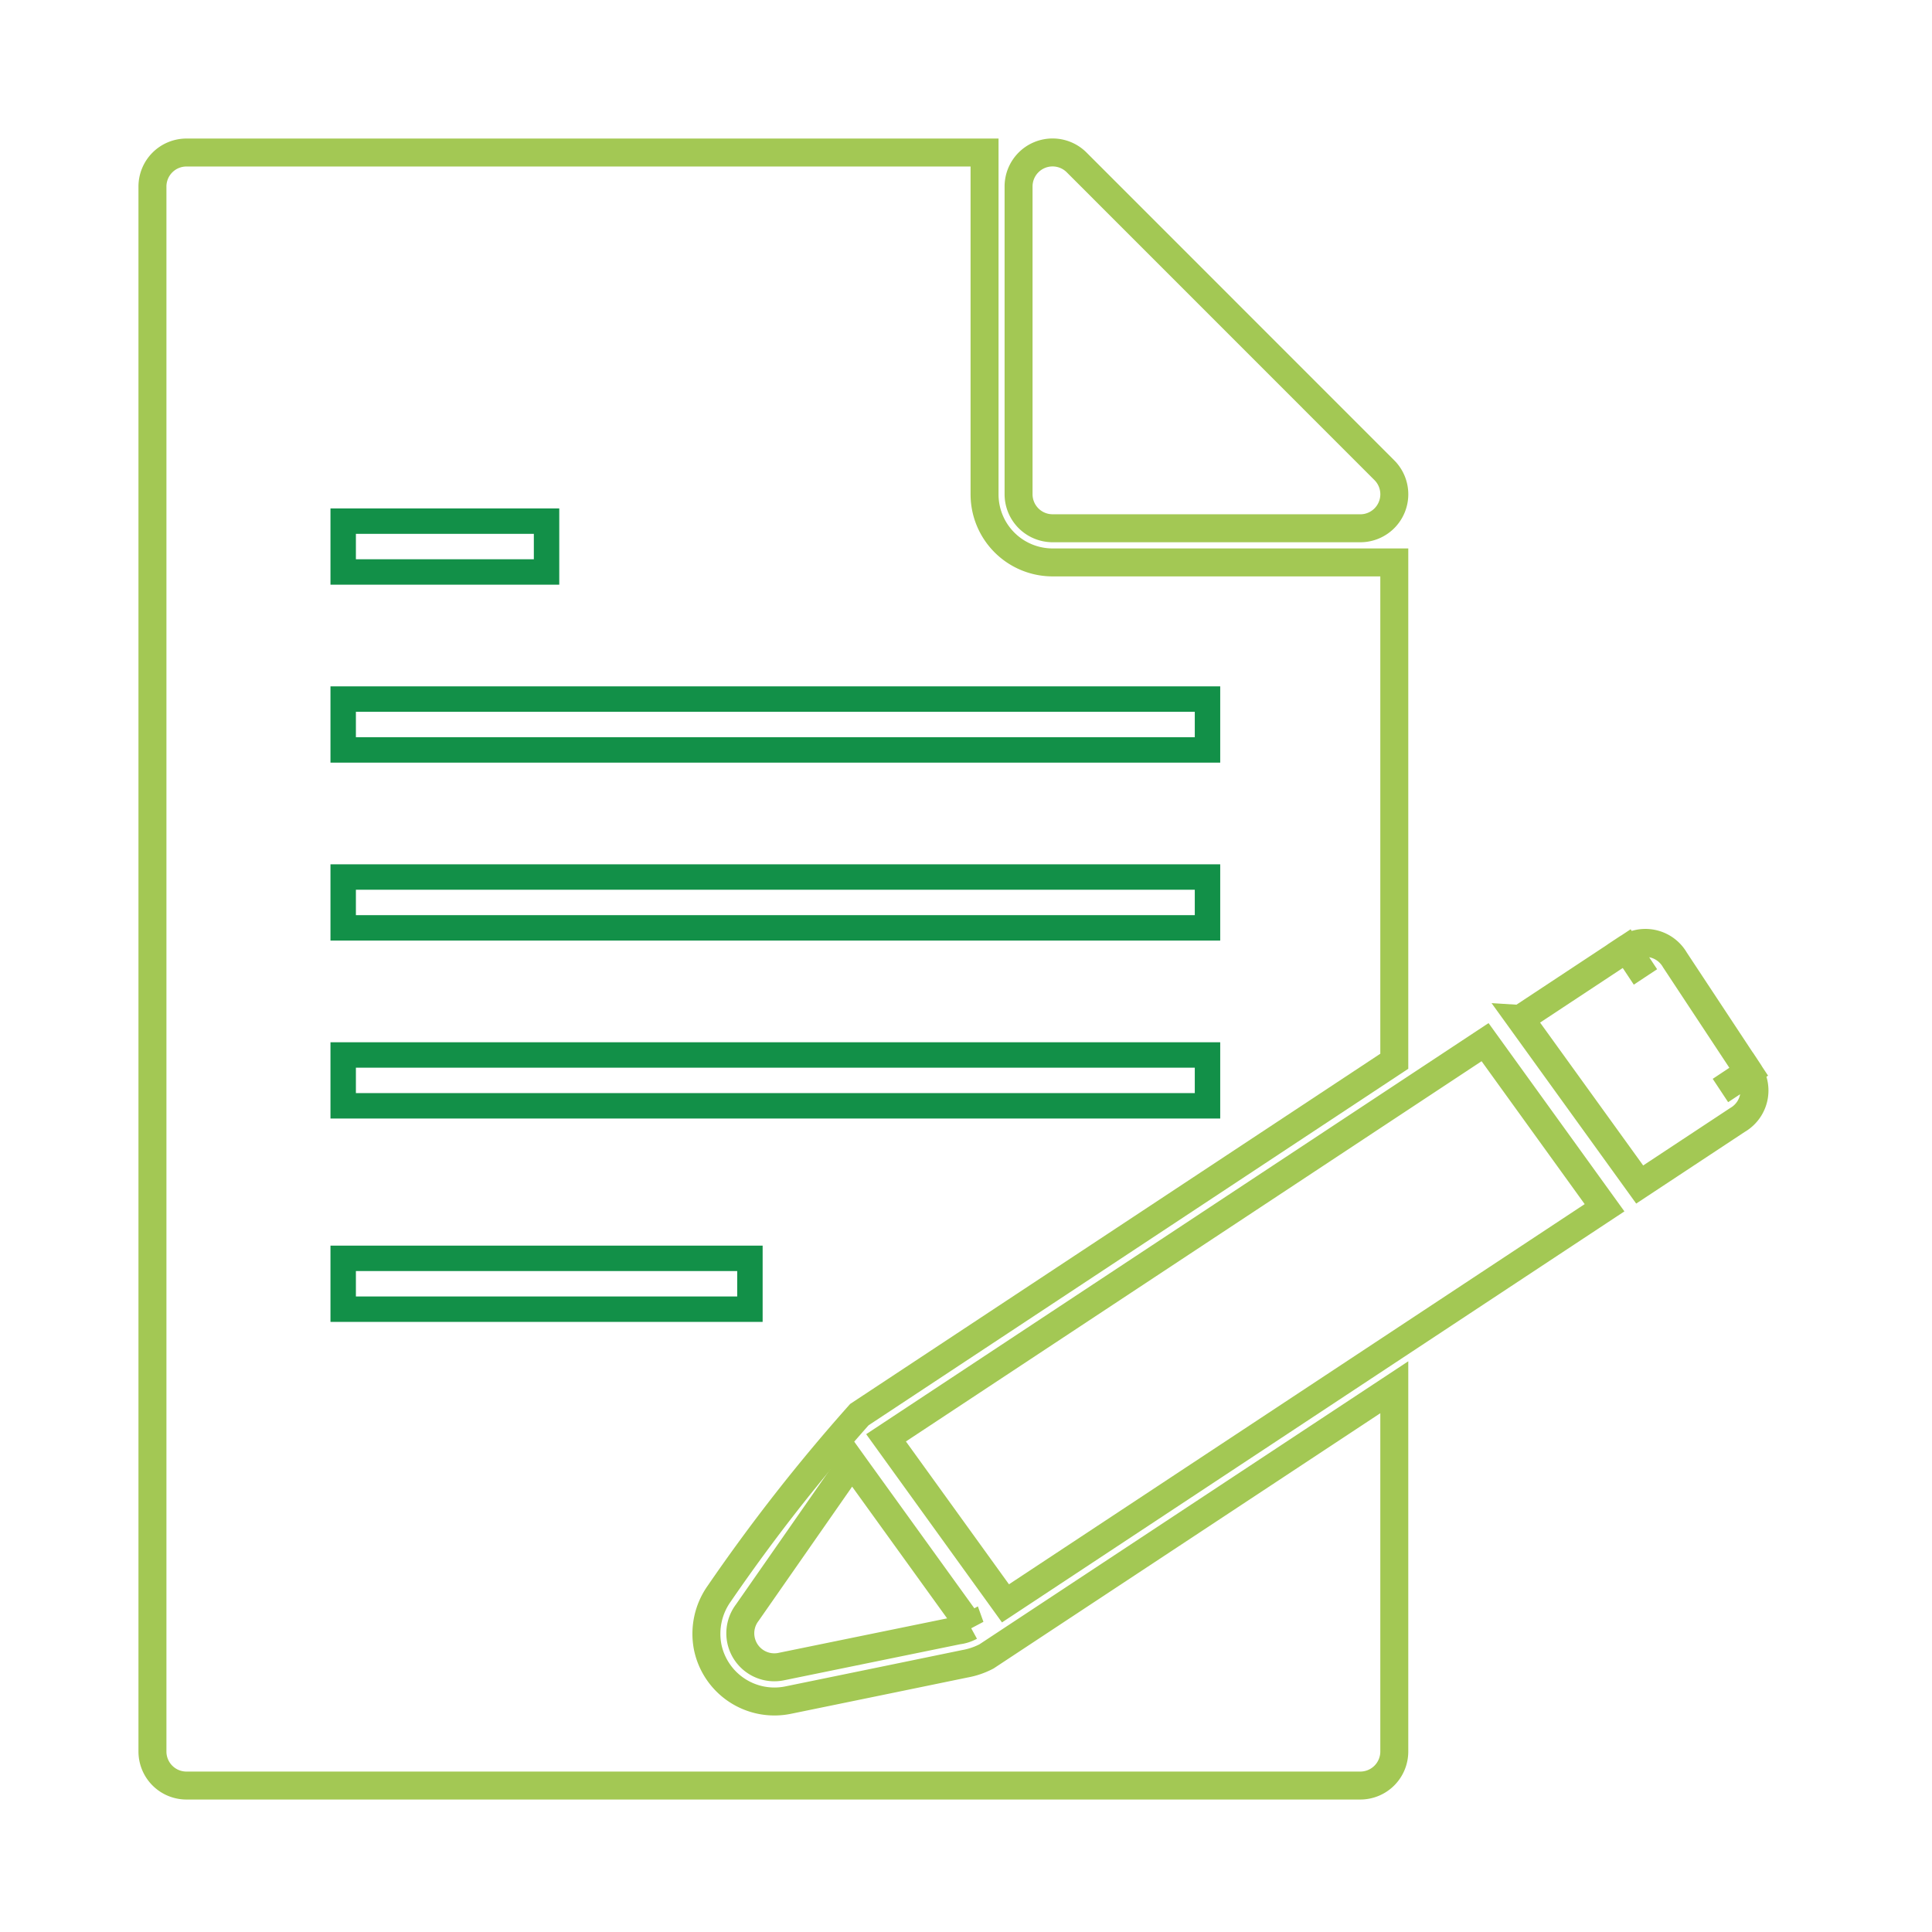 <svg xmlns="http://www.w3.org/2000/svg" width="76" height="76" viewBox="0 0 76 76">
  <g id="Group_3846" data-name="Group 3846" transform="translate(-766 -901)">
    <rect id="Rectangle_197" data-name="Rectangle 197" width="76" height="76" transform="translate(766 901)" fill="none"/>
    <g id="Layer_x0020_1" transform="translate(758.396 894.131)">
      <g id="Group_4531" data-name="Group 4531">
        <path id="Path_41735" data-name="Path 41735" d="M2.24.853H33.633V14.3a2.677,2.677,0,0,0,2.677,2.677H49.751V36.6L28.709,50.5A70.857,70.857,0,0,0,23.2,57.536a2.728,2.728,0,0,0-.458,2.111A2.68,2.68,0,0,0,25.9,61.732q3.475-.711,6.953-1.429a2.945,2.945,0,0,0,.858-.292L49.751,49.424v14.33a1.338,1.338,0,0,1-1.338,1.338H2.24A1.338,1.338,0,0,1,.9,63.755V2.192A1.338,1.338,0,0,1,2.24.853Zm34.069,14.78A1.338,1.338,0,0,1,34.971,14.3V2.2a1.338,1.338,0,0,1,2.293-.949L49.359,13.349h0a1.338,1.338,0,0,1-.946,2.285h-12.1Z" transform="translate(12.701 12.016)" fill="none" stroke="#a3c854" stroke-width="1.1" fill-rule="evenodd"/>
        <g id="Rectangle_2162" data-name="Rectangle 2162" transform="translate(20.604 26.869)" fill="none" stroke="#129048" stroke-width="1">
          <rect width="9" height="3" stroke="none"/>
          <rect x="0.5" y="0.5" width="8" height="2" fill="none"/>
        </g>
        <g id="Rectangle_2163" data-name="Rectangle 2163" transform="translate(20.604 33.869)" fill="none" stroke="#129048" stroke-width="1">
          <rect width="35" height="3" stroke="none"/>
          <rect x="0.5" y="0.5" width="34" height="2" fill="none"/>
        </g>
        <g id="Rectangle_2164" data-name="Rectangle 2164" transform="translate(20.604 40.869)" fill="none" stroke="#129048" stroke-width="1">
          <rect width="35" height="3" stroke="none"/>
          <rect x="0.5" y="0.5" width="34" height="2" fill="none"/>
        </g>
        <g id="Rectangle_2165" data-name="Rectangle 2165" transform="translate(20.604 47.869)" fill="none" stroke="#129048" stroke-width="1">
          <rect width="35" height="3" stroke="none"/>
          <rect x="0.5" y="0.5" width="34" height="2" fill="none"/>
        </g>
        <g id="Rectangle_2166" data-name="Rectangle 2166" transform="translate(20.604 55.869)" fill="none" stroke="#129048" stroke-width="1">
          <rect width="17" height="3" stroke="none"/>
          <rect x="0.5" y="0.5" width="16" height="2" fill="none"/>
        </g>
      </g>
      <path id="Path_41736" data-name="Path 41736" d="M8.477,22.8,32.041,7.236l4.7,6.514L13.175,29.312,8.477,22.8ZM33.425,6.322l4.187-2.765L38.35,4.67l-.738-1.117a1.338,1.338,0,0,1,1.854.379c.016.024.031.049.046.074l2.9,4.393L41.3,9.137,42.417,8.4a1.338,1.338,0,0,1-.379,1.854c-.024.016-.049.031-.074.046l-3.841,2.536-4.7-6.514Zm-21.636,23.9a1.332,1.332,0,0,1-.484.155L4.351,31.8v0a1.338,1.338,0,0,1-1.334-2.121L7.1,23.82l.143.1,4.547,6.305ZM7.242,23.918l-.143-.1.036-.049.107.149Z" transform="translate(33.982 40.629)" fill="none" stroke="#a3c854" stroke-width="1.1"/>
    </g>
  </g>
</svg>
